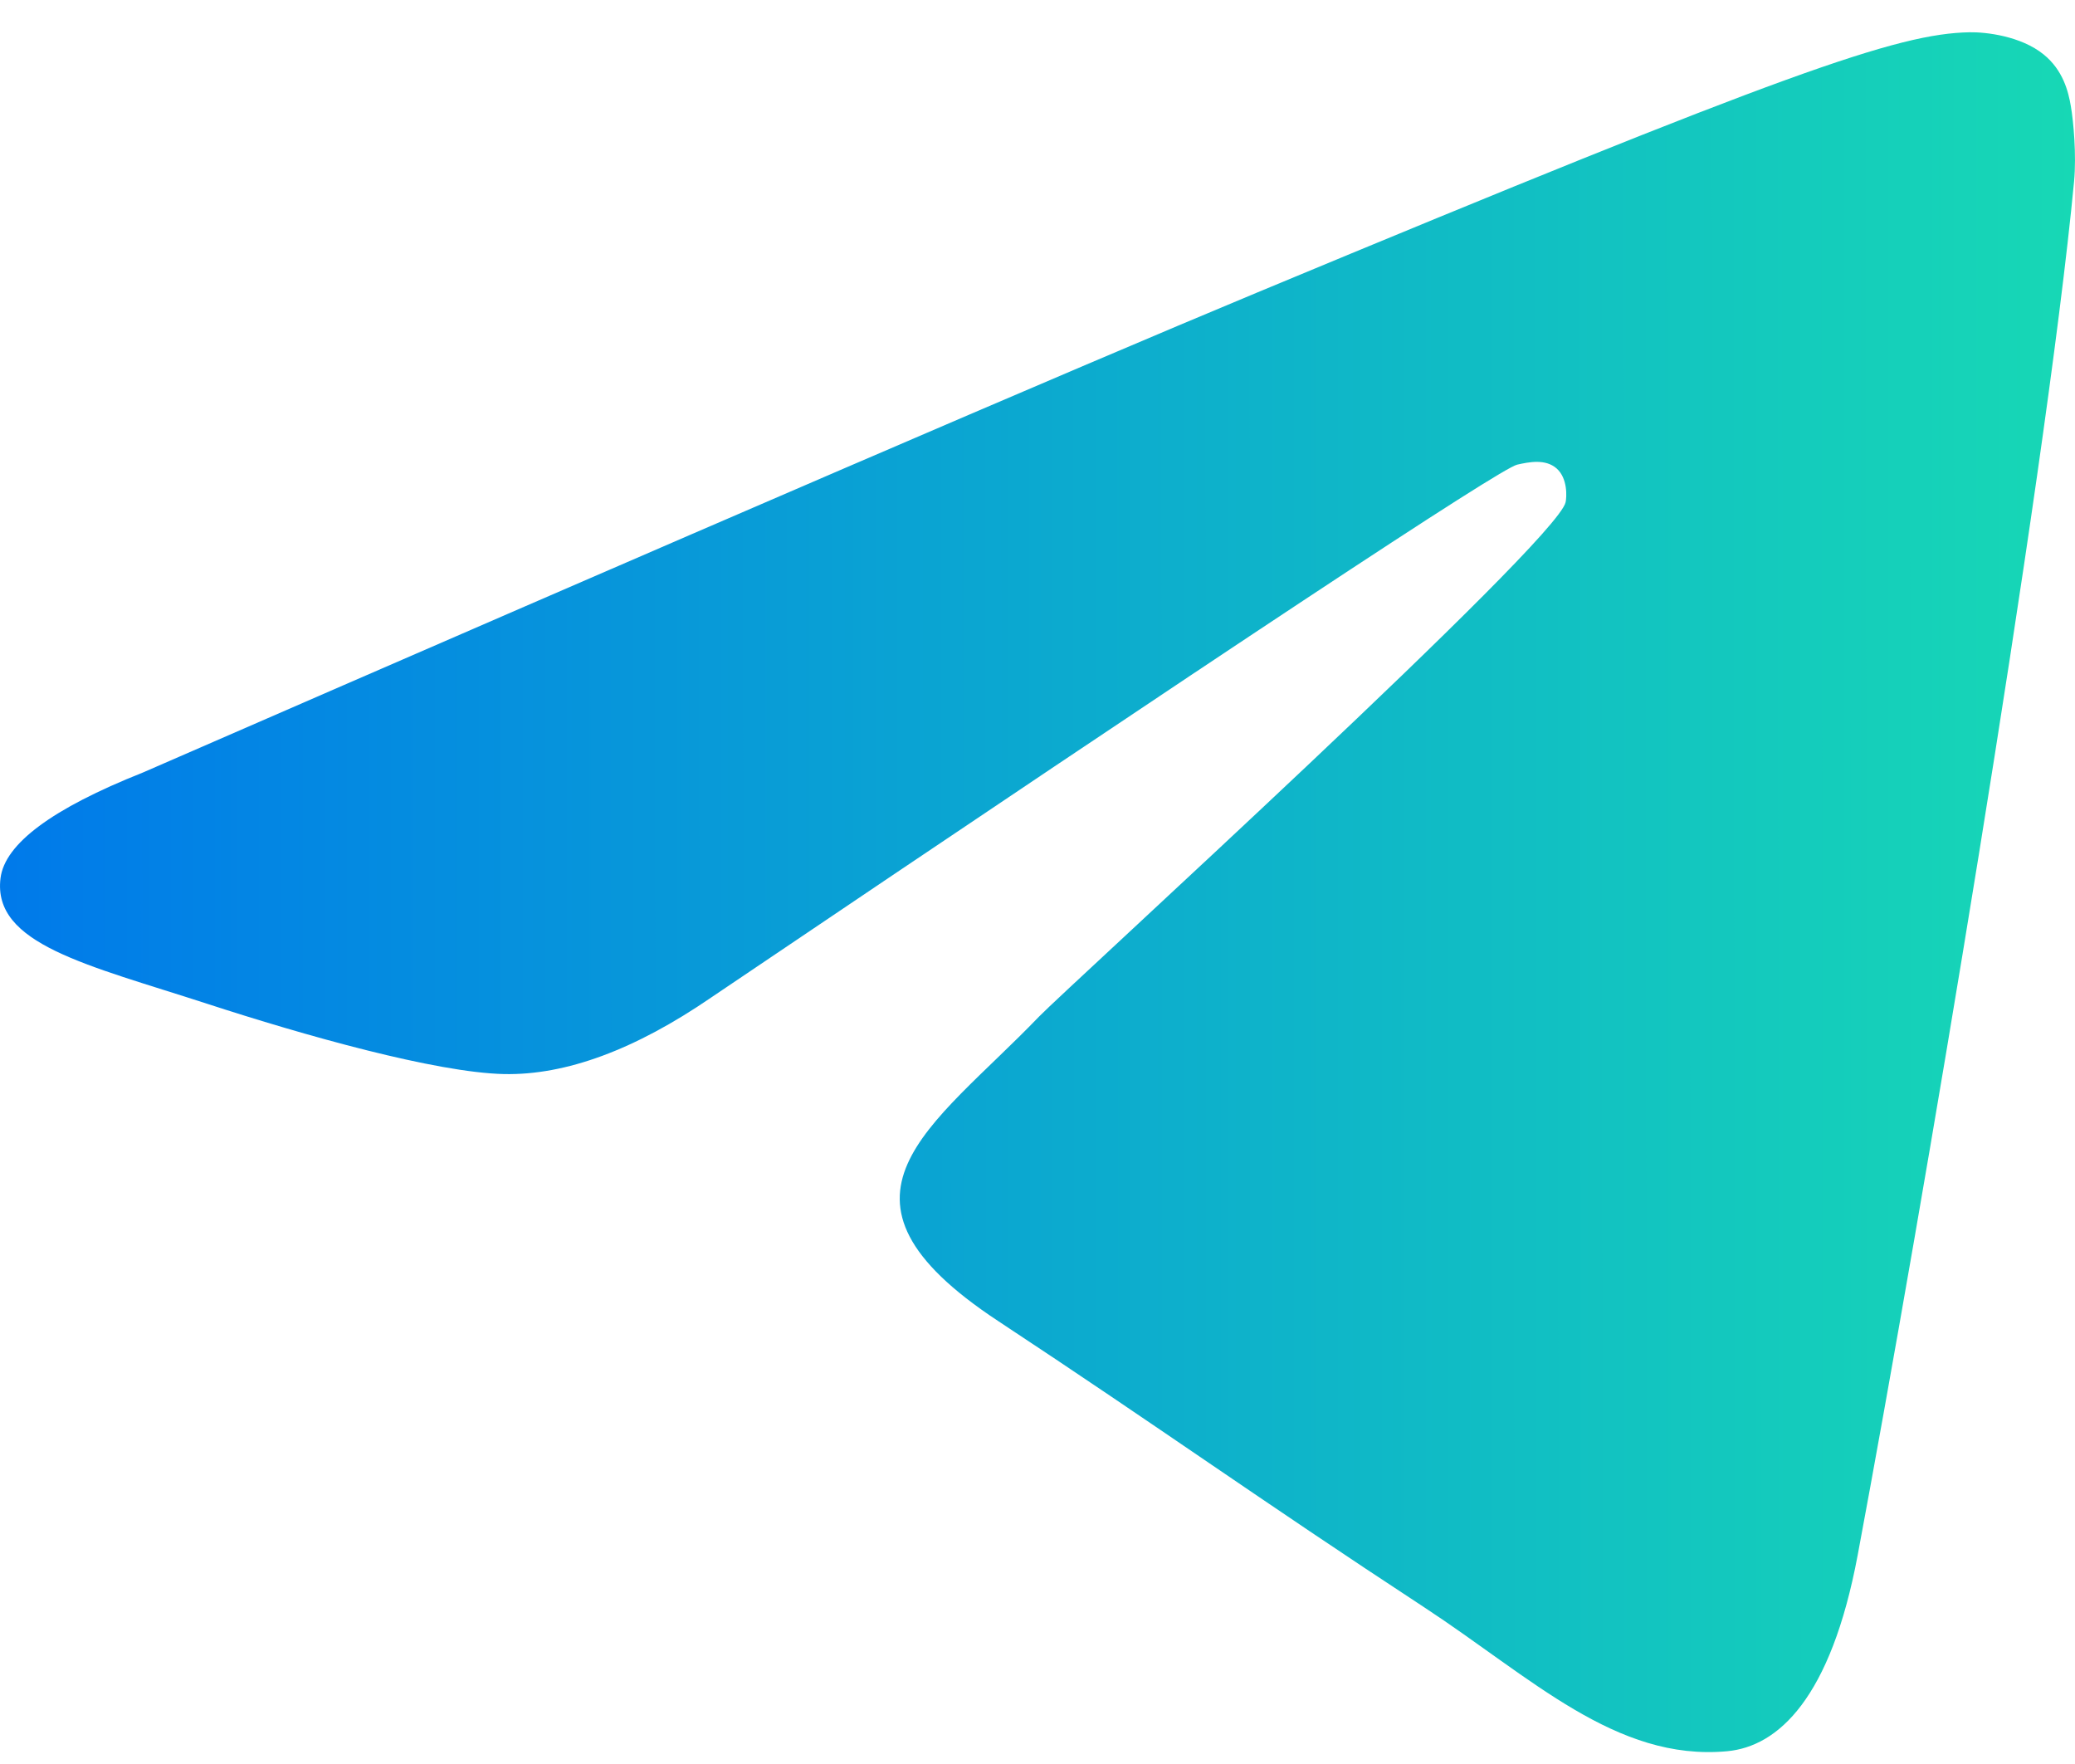 <svg width="20" height="17" viewBox="0 0 20 17" fill="none" xmlns="http://www.w3.org/2000/svg">
<path fill-rule="evenodd" clip-rule="evenodd" d="M1.375 7.446C6.744 5.107 10.324 3.565 12.115 2.82C17.229 0.692 18.292 0.323 18.985 0.311C19.137 0.308 19.478 0.346 19.698 0.525C19.884 0.676 19.936 0.88 19.96 1.024C19.985 1.167 20.015 1.493 19.991 1.749C19.714 4.661 18.515 11.727 17.905 14.989C17.646 16.369 17.138 16.832 16.646 16.877C15.577 16.975 14.764 16.17 13.729 15.491C12.108 14.429 11.192 13.767 9.619 12.73C7.801 11.532 8.979 10.874 10.015 9.797C10.287 9.516 14.999 5.23 15.09 4.841C15.101 4.792 15.112 4.611 15.004 4.515C14.896 4.42 14.738 4.452 14.623 4.478C14.46 4.515 11.871 6.227 6.855 9.613C6.12 10.117 5.454 10.363 4.858 10.351C4.2 10.336 2.935 9.979 1.995 9.673C0.842 9.298 -0.075 9.1 0.005 8.463C0.046 8.132 0.503 7.792 1.375 7.446Z" fill="url(#paint0_linear_615_304)"/>
<defs>
<linearGradient id="paint0_linear_615_304" x1="5.02686e-09" y1="9.338" x2="20" y2="9.328" gradientUnits="userSpaceOnUse">
<stop offset="0.003" stop-color="#007AEA"/>
<stop offset="1" stop-color="#17D8B5"/>
</linearGradient>
</defs>
</svg>
